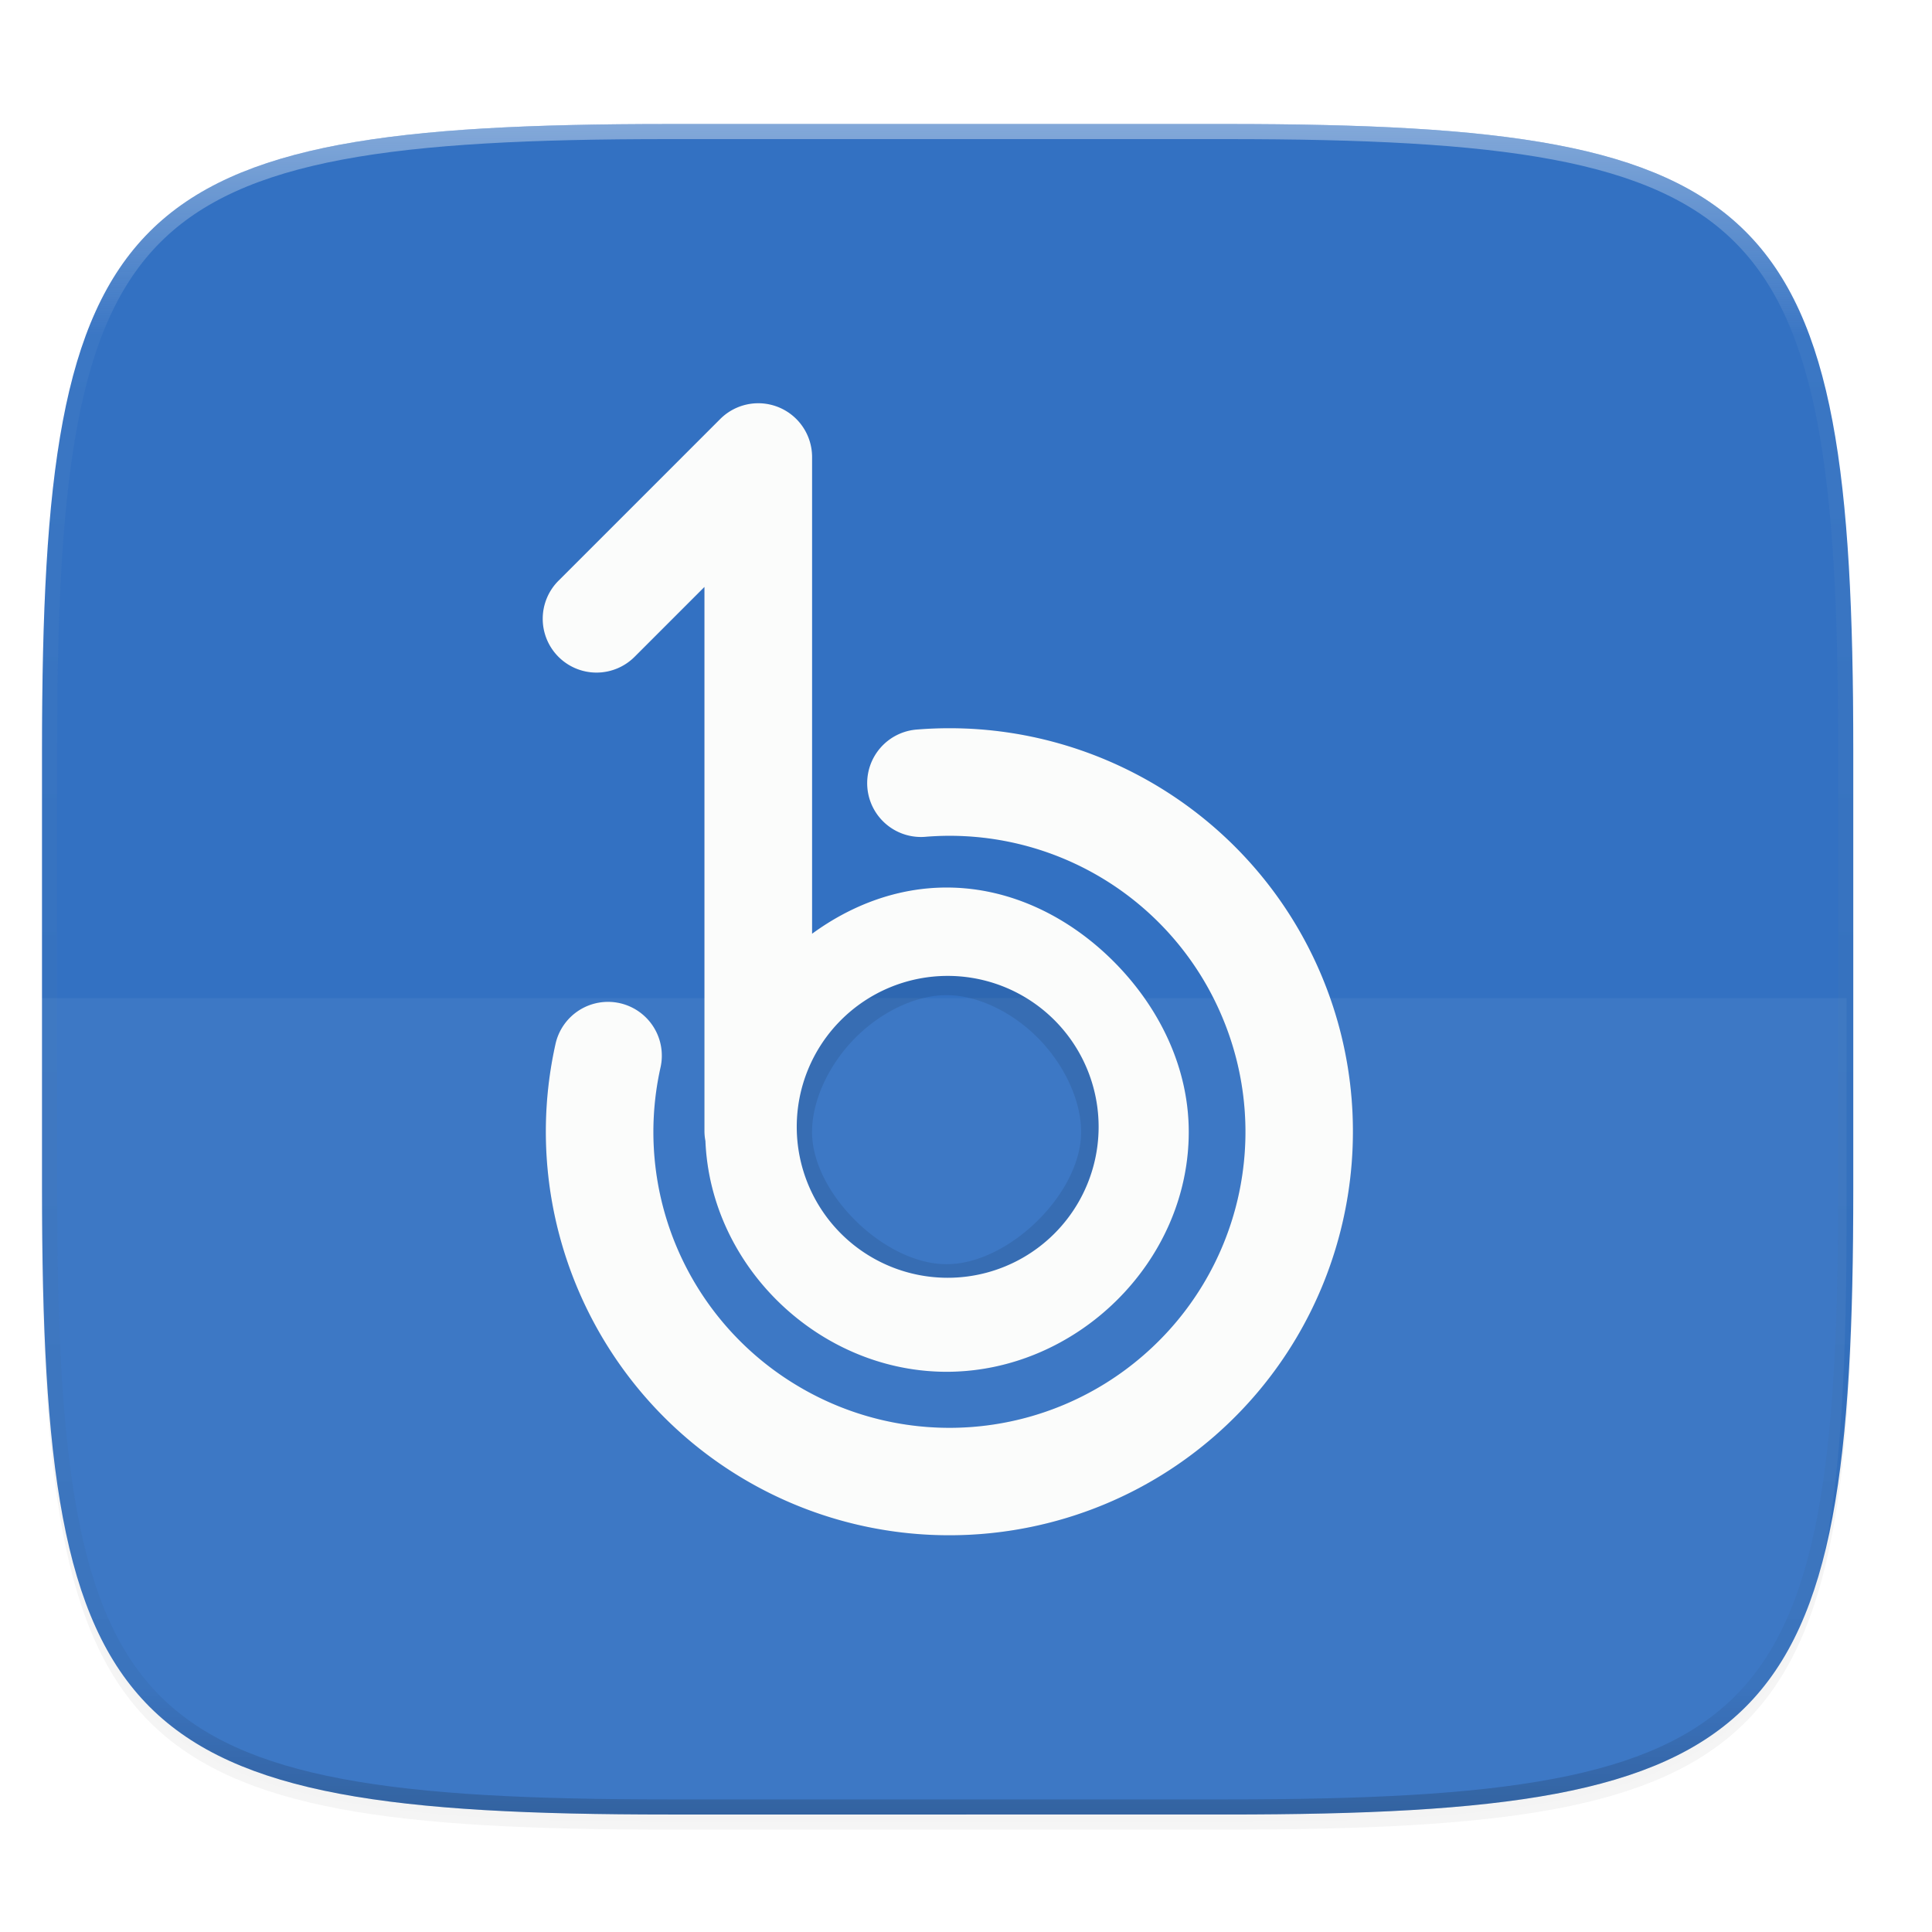 <svg width="256" height="256" version="1.0" xmlns="http://www.w3.org/2000/svg" enable-background="new">
    <defs>
        <filter id="a" x="-.02" y="-.03" width="1.046" height="1.05" color-interpolation-filters="sRGB">
            <feGaussianBlur stdDeviation="2.32"/>
        </filter>
        <filter id="b" x="-.01" y="-.01" width="1.023" height="1.025" color-interpolation-filters="sRGB">
            <feGaussianBlur stdDeviation="1.16"/>
        </filter>
        <linearGradient id="d" x1="296" x2="296" y1="-212" y2="236" gradientUnits="userSpaceOnUse">
            <stop offset="0" stop-color="#FBFCFB"/>
            <stop offset=".125" stop-color="#FBFCFB" stop-opacity=".098"/>
            <stop offset=".925" stop-opacity=".098"/>
            <stop offset="1" stop-opacity=".498"/>
        </linearGradient>
        <clipPath id="c">
            <path d="M361.938-212C507.235-212 528-191.287 528-46.125v116.25C528 215.286 507.235 236 361.937 236H214.063C68.766 236 48 215.286 48 70.125v-116.25C48-191.287 68.765-212 214.063-212z" fill="#C677DD"/>
        </clipPath>
        <filter id="e" x="-.06" y="-.04" width="1.115" height="1.082" color-interpolation-filters="sRGB">
            <feGaussianBlur stdDeviation="2.574"/>
        </filter>
    </defs>
    <path d="M162.537 62.432c72.648 0 83.031 10.357 83.031 82.937v58.125c0 72.581-10.383 82.938-83.031 82.938H88.599c-72.648 0-83.031-10.357-83.031-82.938V145.37c0-72.58 10.383-82.937 83.031-82.937z" filter="url(#a)" opacity=".2" transform="translate(0 -44)"/>
    <path d="M162.537 61.432c72.648 0 83.031 10.357 83.031 82.937v58.125c0 72.581-10.383 82.938-83.031 82.938H88.599c-72.648 0-83.031-10.357-83.031-82.938V144.37c0-72.58 10.383-82.937 83.031-82.937z" filter="url(#b)" opacity=".1" transform="translate(0 -44)"/>
    <path d="M162.537 16.432c72.648 0 83.031 10.357 83.031 82.937v58.125c0 72.581-10.383 82.938-83.031 82.938H88.599c-72.648 0-83.031-10.357-83.031-82.938V99.37c0-72.58 10.383-82.937 83.031-82.937z" fill="#3371C2"/>
    <path transform="matrix(.5 0 0 .5 -18.432 122.432)" d="M361.938-212C507.235-212 528-191.287 528-46.125v116.25C528 215.286 507.235 236 361.937 236H214.063C68.766 236 48 215.286 48 70.125v-116.25C48-191.287 68.765-212 214.063-212z" clip-path="url(#c)" fill="none" opacity=".4" stroke-linecap="round" stroke-linejoin="round" stroke-width="8" stroke="url(#d)"/>
    <path d="M4.678 132.257v29.062c0 72.58 10.383 82.938 83.031 82.938h73.938c72.649 0 83.031-10.357 83.031-82.938v-29.062z" fill="#FBFCFB" opacity=".05"/>
    <g>
        <path transform="translate(.004)" d="M100.254 53.436a7.13 7.13 0 0 0-4.828 2.084l-21.39 21.388a7.13 7.13 0 1 0 10.08 10.086l9.218-9.219v72.215a7.13 7.13 0 0 0 .129 1.194c.678 16.745 15.188 30.586 31.96 30.586 17.175 0 32.085-14.49 32.085-31.78 0-8.644-3.978-16.52-9.758-22.394s-13.624-9.994-22.326-9.994c-6.62 0-12.73 2.396-17.826 6.123V60.563a7.13 7.13 0 0 0-7.344-7.127zm25.582 43.056a53.535 53.535 0 0 0-4.291.17 7.13 7.13 0 1 0 1.133 14.215 39.162 39.162 0 0 1 39.271 23.904 39.168 39.168 0 0 1-10.424 44.781 39.165 39.165 0 0 1-45.793 4.1 39.161 39.161 0 0 1-18.22-42.209 7.13 7.13 0 1 0-13.92-3.096c-5.007 22.512 5.033 45.765 24.85 57.561 19.816 11.796 45.038 9.537 62.44-5.596 17.403-15.132 23.146-39.802 14.216-61.064-8.372-19.934-27.91-32.75-49.262-32.766zm-.412 35.37c4.006 0 8.64 2.155 12.16 5.734 3.52 3.579 5.666 8.33 5.666 12.394 0 8.128-9.584 17.52-17.826 17.52-8.246 0-17.826-9.396-17.826-17.52 0-4.067 2.14-8.816 5.66-12.394 3.52-3.578 8.156-5.735 12.166-5.735z" filter="url(#e)" opacity=".3"/>
        <path d="M100.262 53.435a7.13 7.13 0 0 0-4.828 2.084l-21.39 21.389a7.13 7.13 0 1 0 10.08 10.086l9.218-9.22v72.216a7.13 7.13 0 0 0 .13 1.193c.678 16.746 15.187 30.586 31.96 30.586 17.174 0 32.084-14.49 32.084-31.78 0-8.644-3.978-16.519-9.758-22.394-5.78-5.875-13.624-9.994-22.326-9.994-6.619 0-12.73 2.397-17.826 6.123V60.562a7.13 7.13 0 0 0-7.344-7.127zm25.582 43.057a53.53 53.53 0 0 0-4.29.17 7.13 7.13 0 1 0 1.132 14.214 39.162 39.162 0 0 1 39.272 23.905 39.168 39.168 0 0 1-10.424 44.781 39.165 39.165 0 0 1-45.793 4.1 39.161 39.161 0 0 1-18.22-42.21 7.13 7.13 0 1 0-13.92-3.095c-5.007 22.512 5.033 45.764 24.849 57.56s45.039 9.537 62.441-5.595c17.403-15.133 23.145-39.802 14.215-61.065-8.371-19.933-27.91-32.75-49.262-32.765zm-.271 32.82a20 20 0 0 1 20 20 20 20 0 0 1-20 20 20 20 0 0 1-20-20 20 20 0 0 1 20-20z" fill="#FBFCFB"/>
    </g>
</svg>
